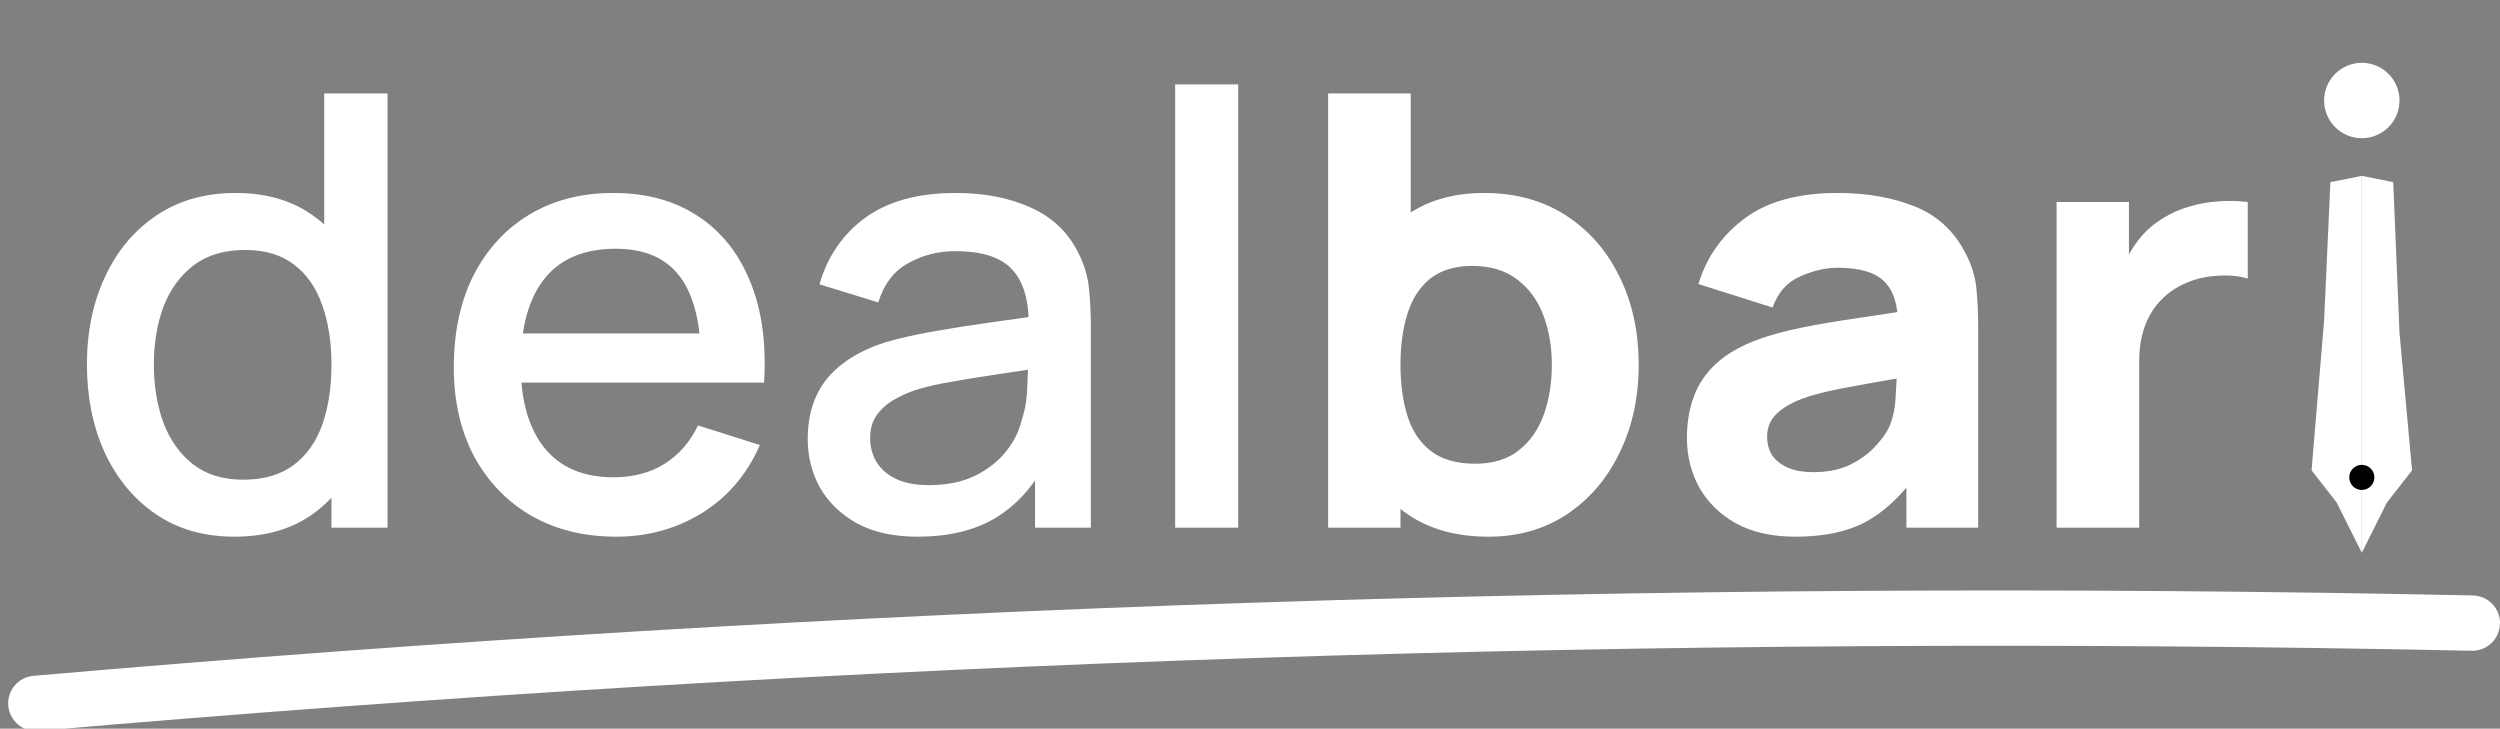 <svg width="199" height="58" viewBox="0 0 199 58" fill="none" xmlns="http://www.w3.org/2000/svg">
<rect x="0" y="0" width="199" height="58" fill="#808080" stroke="none"/>
<g clip-path="url(#clip0_316_222)">
<path d="M0.66 56.182C0.553 54.971 1.448 53.902 2.66 53.797C67.226 48.172 132.05 46.036 196.847 47.398C198.063 47.423 199.027 48.431 199 49.646C198.972 50.862 197.965 51.825 196.75 51.8C132.114 50.442 67.452 52.572 3.047 58.183C1.836 58.288 0.767 57.394 0.66 56.182Z" fill="white"/>
<path d="M18.656 42.72C16.24 42.72 14.152 42.12 12.392 40.92C10.648 39.72 9.296 38.088 8.336 36.024C7.392 33.944 6.92 31.608 6.92 29.016C6.92 26.408 7.4 24.08 8.36 22.032C9.32 19.968 10.68 18.344 12.44 17.16C14.216 15.96 16.32 15.36 18.752 15.36C21.2 15.36 23.256 15.96 24.92 17.16C26.6 18.344 27.864 19.968 28.712 22.032C29.576 24.096 30.008 26.424 30.008 29.016C30.008 31.608 29.576 33.936 28.712 36C27.848 38.064 26.576 39.704 24.896 40.92C23.216 42.12 21.136 42.72 18.656 42.72ZM19.352 38.184C21 38.184 22.344 37.792 23.384 37.008C24.424 36.224 25.184 35.144 25.664 33.768C26.144 32.392 26.384 30.808 26.384 29.016C26.384 27.224 26.136 25.64 25.64 24.264C25.16 22.888 24.408 21.816 23.384 21.048C22.376 20.28 21.088 19.896 19.52 19.896C17.856 19.896 16.488 20.304 15.416 21.12C14.344 21.936 13.544 23.032 13.016 24.408C12.504 25.784 12.248 27.32 12.248 29.016C12.248 30.728 12.504 32.28 13.016 33.672C13.544 35.048 14.328 36.144 15.368 36.96C16.424 37.776 17.752 38.184 19.352 38.184ZM26.384 42V23.352H25.808V7.44H30.848V42H26.384ZM49.059 42.72C46.483 42.72 44.219 42.16 42.267 41.04C40.331 39.904 38.819 38.328 37.731 36.312C36.659 34.28 36.123 31.928 36.123 29.256C36.123 26.424 36.651 23.968 37.707 21.888C38.779 19.808 40.267 18.2 42.171 17.064C44.075 15.928 46.291 15.36 48.819 15.36C51.459 15.36 53.707 15.976 55.563 17.208C57.419 18.424 58.803 20.16 59.715 22.416C60.643 24.672 61.011 27.352 60.819 30.456H55.803V28.632C55.771 25.624 55.195 23.4 54.075 21.96C52.971 20.52 51.283 19.8 49.011 19.8C46.499 19.8 44.611 20.592 43.347 22.176C42.083 23.76 41.451 26.048 41.451 29.04C41.451 31.888 42.083 34.096 43.347 35.664C44.611 37.216 46.435 37.992 48.819 37.992C50.387 37.992 51.739 37.64 52.875 36.936C54.027 36.216 54.923 35.192 55.563 33.864L60.483 35.424C59.475 37.744 57.947 39.544 55.899 40.824C53.851 42.088 51.571 42.72 49.059 42.72ZM39.819 30.456V26.544H58.323V30.456H39.819ZM73.055 42.72C71.135 42.72 69.527 42.368 68.231 41.664C66.935 40.944 65.951 40 65.279 38.832C64.623 37.648 64.295 36.352 64.295 34.944C64.295 33.632 64.527 32.48 64.991 31.488C65.455 30.496 66.143 29.656 67.055 28.968C67.967 28.264 69.087 27.696 70.415 27.264C71.567 26.928 72.871 26.632 74.327 26.376C75.783 26.12 77.311 25.88 78.911 25.656C80.527 25.432 82.127 25.208 83.711 24.984L81.887 25.992C81.919 23.96 81.487 22.456 80.591 21.48C79.711 20.488 78.191 19.992 76.031 19.992C74.671 19.992 73.423 20.312 72.287 20.952C71.151 21.576 70.359 22.616 69.911 24.072L65.231 22.632C65.871 20.408 67.087 18.64 68.879 17.328C70.687 16.016 73.087 15.36 76.079 15.36C78.399 15.36 80.415 15.76 82.127 16.56C83.855 17.344 85.119 18.592 85.919 20.304C86.335 21.152 86.591 22.048 86.687 22.992C86.783 23.936 86.831 24.952 86.831 26.04V42H82.391V36.072L83.255 36.84C82.183 38.824 80.815 40.304 79.151 41.28C77.503 42.24 75.471 42.72 73.055 42.72ZM73.943 38.616C75.367 38.616 76.591 38.368 77.615 37.872C78.639 37.36 79.463 36.712 80.087 35.928C80.711 35.144 81.119 34.328 81.311 33.48C81.583 32.712 81.735 31.848 81.767 30.888C81.815 29.928 81.839 29.16 81.839 28.584L83.471 29.184C81.887 29.424 80.447 29.64 79.151 29.832C77.855 30.024 76.679 30.216 75.623 30.408C74.583 30.584 73.655 30.8 72.839 31.056C72.151 31.296 71.535 31.584 70.991 31.92C70.463 32.256 70.039 32.664 69.719 33.144C69.415 33.624 69.263 34.208 69.263 34.896C69.263 35.568 69.431 36.192 69.767 36.768C70.103 37.328 70.615 37.776 71.303 38.112C71.991 38.448 72.871 38.616 73.943 38.616ZM93.543 42V6.72H98.559V42H93.543Z" fill="white"/>
<path d="M118.486 42.72C115.91 42.72 113.758 42.12 112.03 40.92C110.302 39.72 108.998 38.088 108.118 36.024C107.254 33.96 106.822 31.632 106.822 29.04C106.822 26.448 107.254 24.12 108.118 22.056C108.982 19.992 110.254 18.36 111.934 17.16C113.614 15.96 115.686 15.36 118.15 15.36C120.63 15.36 122.79 15.952 124.63 17.136C126.47 18.32 127.894 19.944 128.902 22.008C129.926 24.056 130.438 26.4 130.438 29.04C130.438 31.632 129.934 33.96 128.926 36.024C127.934 38.088 126.542 39.72 124.75 40.92C122.958 42.12 120.87 42.72 118.486 42.72ZM105.718 42V7.44H112.294V24.24H111.478V42H105.718ZM117.43 36.912C118.838 36.912 119.99 36.56 120.886 35.856C121.782 35.152 122.446 34.208 122.878 33.024C123.31 31.824 123.526 30.496 123.526 29.04C123.526 27.6 123.302 26.288 122.854 25.104C122.406 23.904 121.71 22.952 120.766 22.248C119.838 21.528 118.646 21.168 117.19 21.168C115.83 21.168 114.726 21.496 113.878 22.152C113.046 22.808 112.438 23.728 112.054 24.912C111.67 26.096 111.478 27.472 111.478 29.04C111.478 30.608 111.67 31.984 112.054 33.168C112.438 34.352 113.062 35.272 113.926 35.928C114.806 36.584 115.974 36.912 117.43 36.912ZM142.919 42.72C141.063 42.72 139.487 42.368 138.191 41.664C136.911 40.944 135.935 39.992 135.263 38.808C134.607 37.608 134.279 36.288 134.279 34.848C134.279 33.648 134.463 32.552 134.831 31.56C135.199 30.568 135.791 29.696 136.607 28.944C137.439 28.176 138.551 27.536 139.943 27.024C140.903 26.672 142.047 26.36 143.375 26.088C144.703 25.816 146.207 25.56 147.887 25.32C149.567 25.064 151.415 24.784 153.431 24.48L151.079 25.776C151.079 24.24 150.711 23.112 149.975 22.392C149.239 21.672 148.007 21.312 146.279 21.312C145.319 21.312 144.319 21.544 143.279 22.008C142.239 22.472 141.511 23.296 141.095 24.48L135.191 22.608C135.847 20.464 137.079 18.72 138.887 17.376C140.695 16.032 143.159 15.36 146.279 15.36C148.567 15.36 150.599 15.712 152.375 16.416C154.151 17.12 155.495 18.336 156.407 20.064C156.919 21.024 157.223 21.984 157.319 22.944C157.415 23.904 157.463 24.976 157.463 26.16V42H151.751V36.672L152.567 37.776C151.303 39.52 149.935 40.784 148.463 41.568C147.007 42.336 145.159 42.72 142.919 42.72ZM144.311 37.584C145.511 37.584 146.519 37.376 147.335 36.96C148.167 36.528 148.823 36.04 149.303 35.496C149.799 34.952 150.135 34.496 150.311 34.128C150.647 33.424 150.839 32.608 150.887 31.68C150.951 30.736 150.983 29.952 150.983 29.328L152.903 29.808C150.967 30.128 149.399 30.4 148.199 30.624C146.999 30.832 146.031 31.024 145.295 31.2C144.559 31.376 143.911 31.568 143.351 31.776C142.711 32.032 142.191 32.312 141.791 32.616C141.407 32.904 141.119 33.224 140.927 33.576C140.751 33.928 140.663 34.32 140.663 34.752C140.663 35.344 140.807 35.856 141.095 36.288C141.399 36.704 141.823 37.024 142.367 37.248C142.911 37.472 143.559 37.584 144.311 37.584ZM163.704 42V16.08H169.464V22.416L168.84 21.6C169.176 20.704 169.624 19.888 170.184 19.152C170.744 18.416 171.432 17.808 172.248 17.328C172.872 16.944 173.552 16.648 174.288 16.44C175.024 16.216 175.784 16.08 176.568 16.032C177.352 15.968 178.136 15.984 178.92 16.08V22.176C178.2 21.952 177.36 21.88 176.4 21.96C175.456 22.024 174.6 22.24 173.832 22.608C173.064 22.96 172.416 23.432 171.888 24.024C171.36 24.6 170.96 25.288 170.688 26.088C170.416 26.872 170.28 27.76 170.28 28.752V42H163.704Z" fill="white"/>
<path d="M185.5 14.5L188 14V44L186 40L184 37.438L185 25.5L185.5 14.5Z" fill="white"/>
<path d="M190.5 14.5L188 14V44L190 40L192 37.438L191 26.5L190.5 14.5Z" fill="white"/>
<path d="M188 39C188.552 39 189 38.552 189 38C189 37.448 188.552 37 188 37C187.448 37 187 37.448 187 38C187 38.552 187.448 39 188 39Z" fill="black"/>
<path d="M188 11C189.657 11 191 9.657 191 8C191 6.343 189.657 5 188 5C186.343 5 185 6.343 185 8C185 9.657 186.343 11 188 11Z" fill="white"/>
</g>
<defs>
<clipPath id="clip0_316_222">
<rect width="199" height="58" fill="white"/>
</clipPath>
</defs>
</svg>
